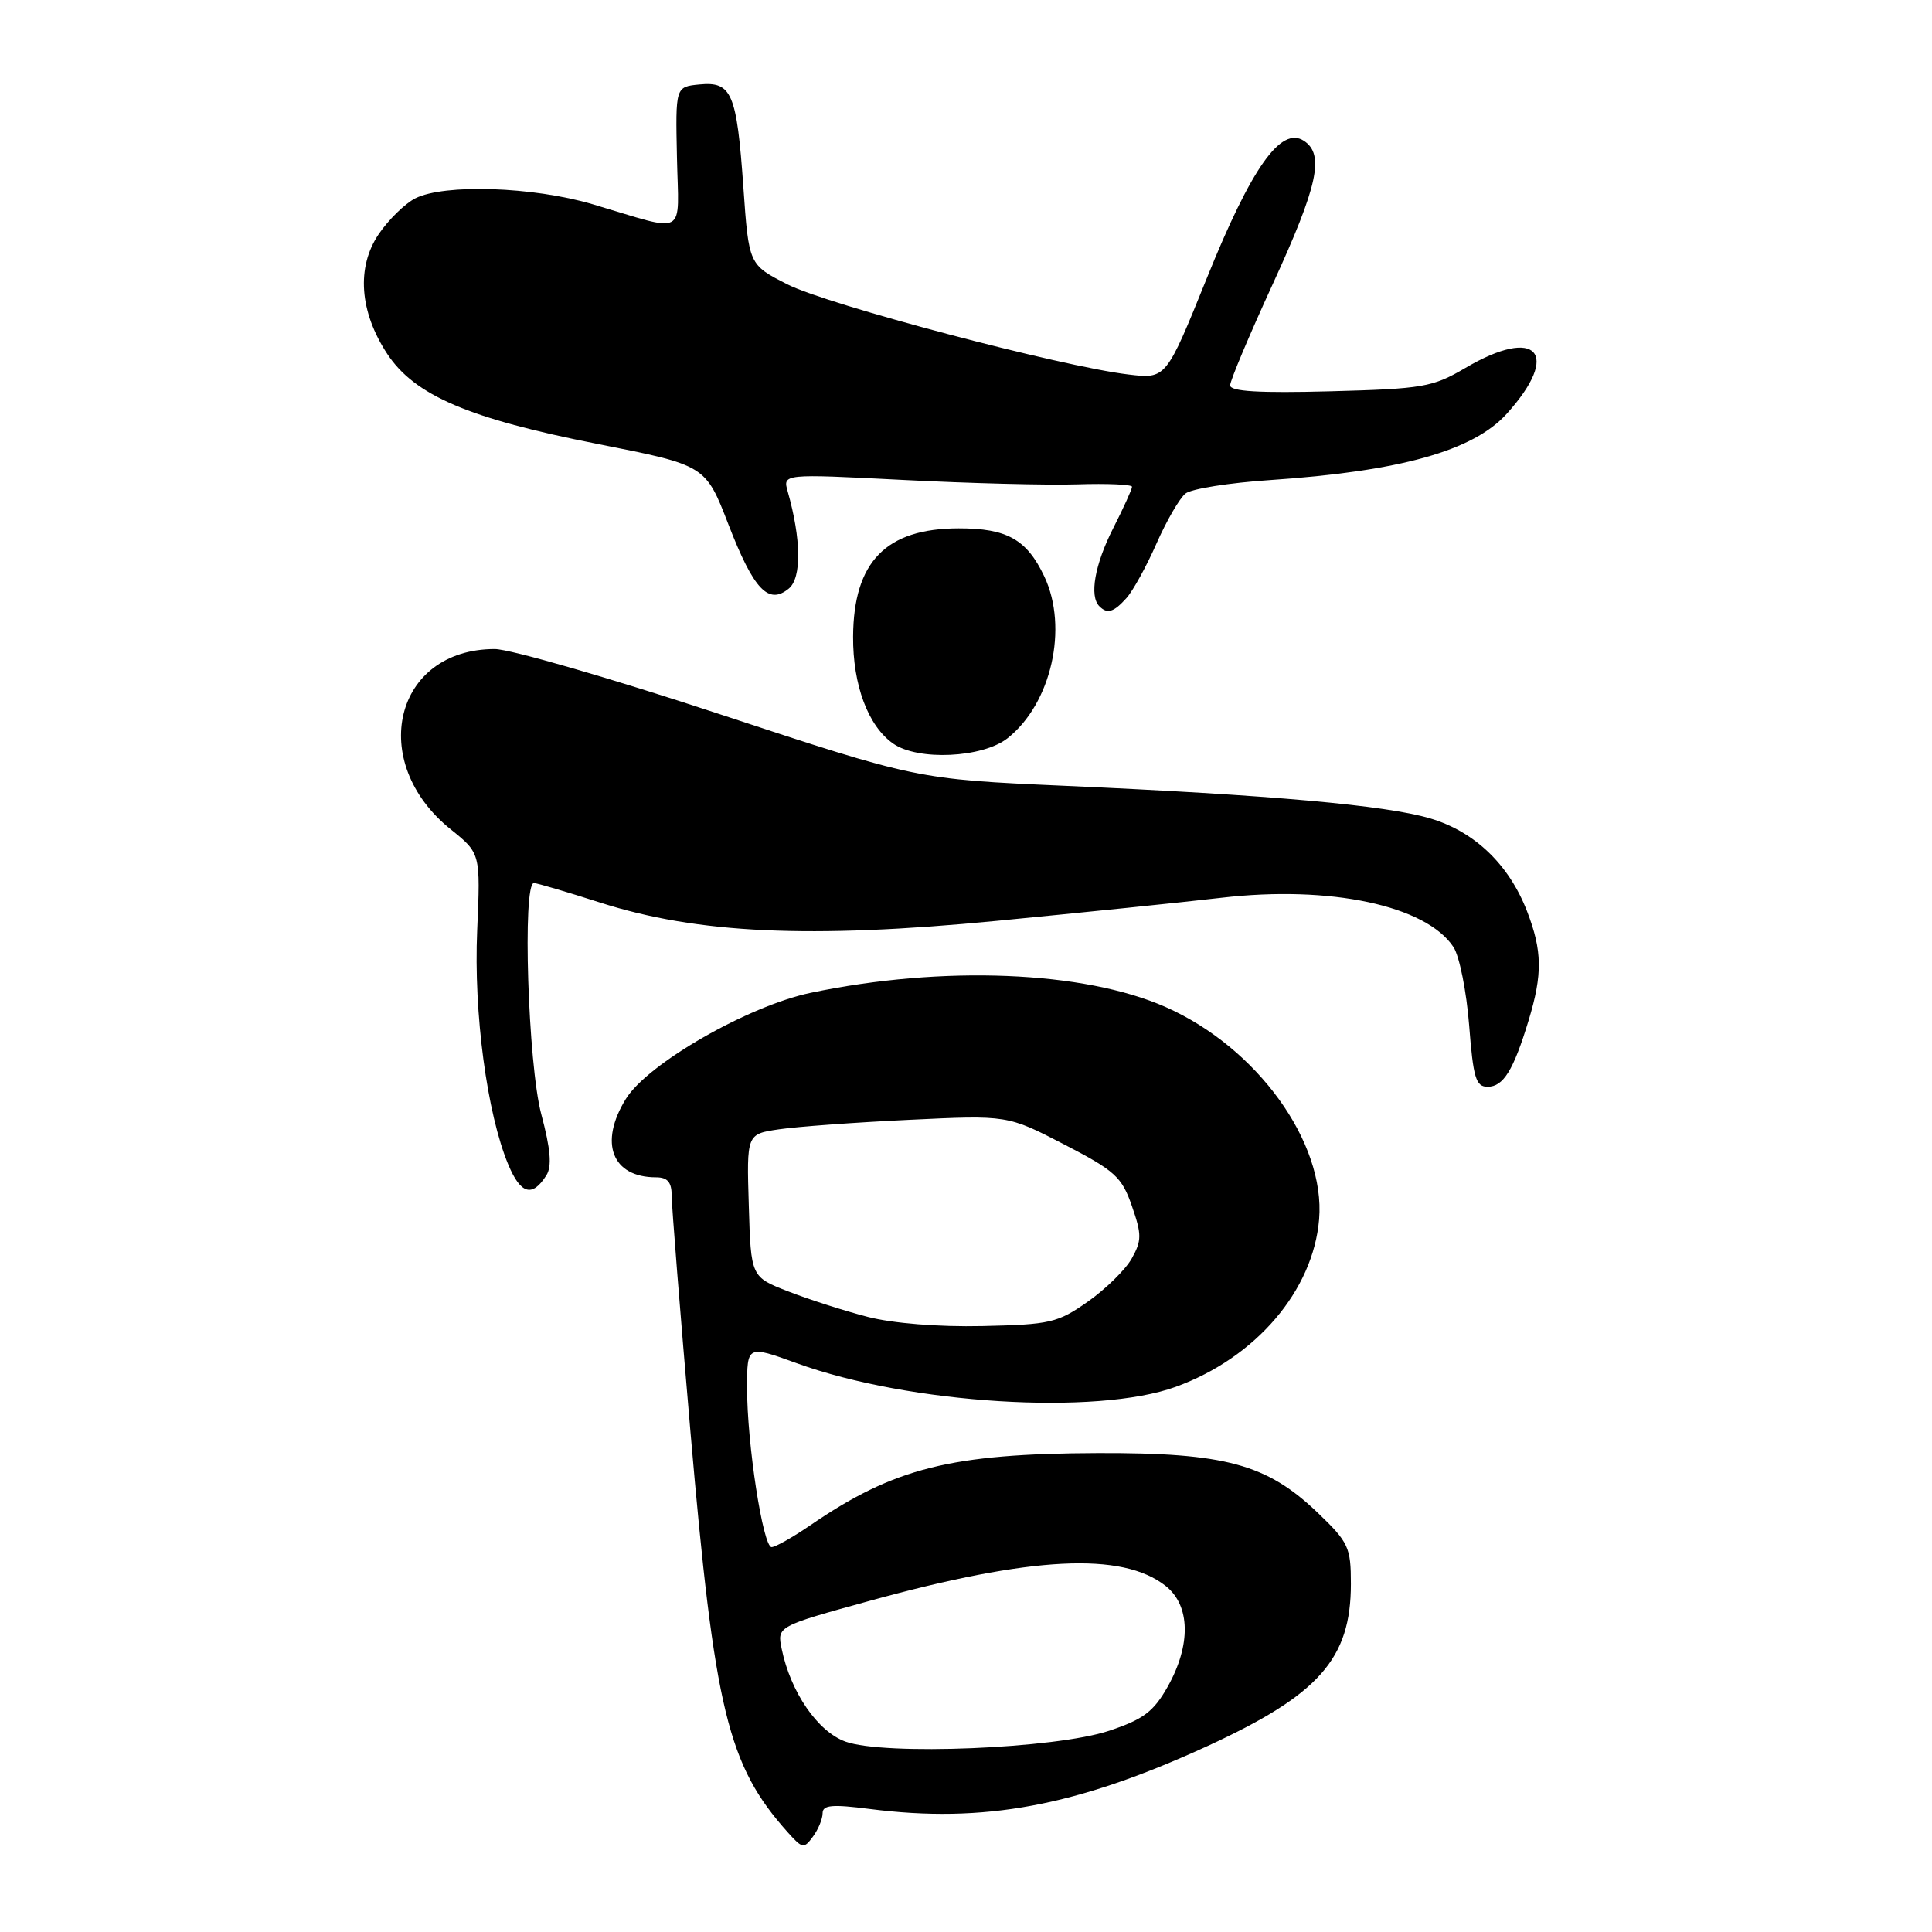 <?xml version="1.0" encoding="UTF-8" standalone="no"?>
<!DOCTYPE svg PUBLIC "-//W3C//DTD SVG 1.1//EN" "http://www.w3.org/Graphics/SVG/1.1/DTD/svg11.dtd" >
<svg xmlns="http://www.w3.org/2000/svg" xmlns:xlink="http://www.w3.org/1999/xlink" version="1.1" viewBox="0 0 256 256">
 <g >
 <path fill="currentColor"
d=" M 109.00 240.26 C 109.00 239.17 110.26 239.06 115.25 239.70 C 130.37 241.63 142.60 239.35 160.00 231.36 C 174.78 224.56 179.00 219.79 179.00 209.87 C 179.00 205.02 178.70 204.37 174.60 200.44 C 167.86 193.99 162.35 192.49 145.50 192.54 C 125.99 192.61 118.48 194.49 107.32 202.14 C 105.02 203.71 102.74 205.00 102.24 205.00 C 101.10 205.00 98.98 191.25 98.99 183.87 C 99.00 178.25 99.00 178.25 105.59 180.64 C 120.46 186.04 145.32 187.58 155.80 183.76 C 166.41 179.90 174.00 171.02 174.79 161.56 C 175.63 151.34 166.56 138.79 154.46 133.44 C 143.60 128.64 124.94 127.89 107.43 131.55 C 99.13 133.29 85.83 140.92 82.93 145.61 C 79.33 151.43 81.09 156.00 86.93 156.00 C 88.45 156.00 89.00 156.64 89.00 158.42 C 89.00 159.75 90.12 173.84 91.49 189.74 C 94.68 226.68 96.44 233.92 104.39 242.80 C 106.32 244.96 106.53 244.99 107.72 243.36 C 108.43 242.40 109.00 241.01 109.00 240.26 Z  M 72.40 155.73 C 73.15 154.54 72.96 152.28 71.72 147.63 C 69.96 141.01 69.20 116.99 70.75 117.01 C 71.16 117.02 75.10 118.18 79.50 119.59 C 92.40 123.72 107.32 124.41 132.06 122.02 C 143.30 120.93 156.70 119.56 161.84 118.96 C 176.25 117.28 188.98 119.99 192.60 125.50 C 193.39 126.72 194.32 131.38 194.67 135.86 C 195.21 142.83 195.56 144.00 197.11 144.00 C 199.20 144.00 200.54 141.83 202.55 135.20 C 204.41 129.09 204.36 125.98 202.35 120.77 C 199.96 114.57 195.41 110.20 189.53 108.45 C 183.67 106.70 168.34 105.33 141.00 104.12 C 121.50 103.25 121.50 103.25 95.36 94.63 C 80.98 89.88 67.57 86.00 65.56 86.00 C 52.24 86.00 48.60 100.96 59.73 109.90 C 63.67 113.07 63.67 113.07 63.23 123.28 C 62.75 134.24 64.53 147.58 67.36 154.34 C 69.00 158.25 70.54 158.68 72.40 155.73 Z  M 133.49 97.83 C 139.30 93.26 141.60 83.17 138.37 76.37 C 136.05 71.47 133.43 70.00 127.03 70.01 C 117.40 70.02 113.10 74.43 113.04 84.35 C 113.00 90.78 115.03 96.21 118.35 98.53 C 121.63 100.83 130.18 100.43 133.49 97.83 Z  M 149.26 79.25 C 150.12 78.29 151.92 75.03 153.25 72.00 C 154.59 68.97 156.31 66.00 157.09 65.39 C 157.86 64.77 162.91 63.97 168.30 63.61 C 185.51 62.45 195.18 59.75 199.63 54.85 C 206.91 46.81 203.66 43.17 194.18 48.75 C 189.82 51.31 188.58 51.52 176.25 51.85 C 166.85 52.10 163.00 51.87 163.00 51.06 C 163.00 50.44 165.53 44.43 168.61 37.72 C 174.65 24.58 175.54 20.45 172.76 18.65 C 169.72 16.68 165.81 22.23 159.91 36.86 C 154.51 50.22 154.51 50.22 149.51 49.62 C 140.59 48.56 109.65 40.38 104.36 37.69 C 99.22 35.08 99.22 35.08 98.50 24.79 C 97.62 12.30 96.96 10.78 92.68 11.19 C 89.50 11.50 89.50 11.50 89.70 20.86 C 89.92 31.57 91.25 30.83 78.52 27.06 C 70.63 24.73 58.87 24.34 55.03 26.28 C 53.67 26.97 51.49 29.10 50.19 31.01 C 47.20 35.41 47.63 41.32 51.33 46.92 C 54.96 52.40 62.12 55.47 79.20 58.83 C 93.49 61.65 93.49 61.65 96.52 69.49 C 99.87 78.14 101.83 80.21 104.53 77.98 C 106.23 76.56 106.17 71.45 104.38 65.14 C 103.71 62.78 103.71 62.78 119.60 63.59 C 128.35 64.04 138.76 64.31 142.75 64.18 C 146.74 64.05 150.00 64.20 150.00 64.50 C 150.00 64.81 148.88 67.29 147.50 70.00 C 145.06 74.81 144.32 78.99 145.67 80.33 C 146.72 81.39 147.57 81.13 149.26 79.25 Z  M 112.02 230.77 C 108.34 229.43 104.77 224.24 103.58 218.50 C 102.96 215.50 102.96 215.50 115.23 212.12 C 136.68 206.21 148.68 205.60 154.45 210.14 C 157.73 212.72 157.84 217.96 154.72 223.50 C 152.86 226.80 151.51 227.82 146.98 229.33 C 139.88 231.71 117.17 232.64 112.02 230.77 Z  M 115.00 174.50 C 111.97 173.72 107.25 172.21 104.50 171.14 C 99.50 169.21 99.50 169.21 99.22 159.74 C 98.93 150.27 98.93 150.27 103.22 149.64 C 105.57 149.29 113.35 148.72 120.50 148.38 C 133.50 147.76 133.50 147.76 141.00 151.64 C 147.75 155.13 148.65 155.95 149.98 159.80 C 151.30 163.59 151.29 164.38 149.96 166.76 C 149.14 168.23 146.52 170.80 144.15 172.47 C 140.14 175.29 139.15 175.51 130.17 175.71 C 124.37 175.84 118.30 175.35 115.00 174.50 Z "/>
</g>
</svg>